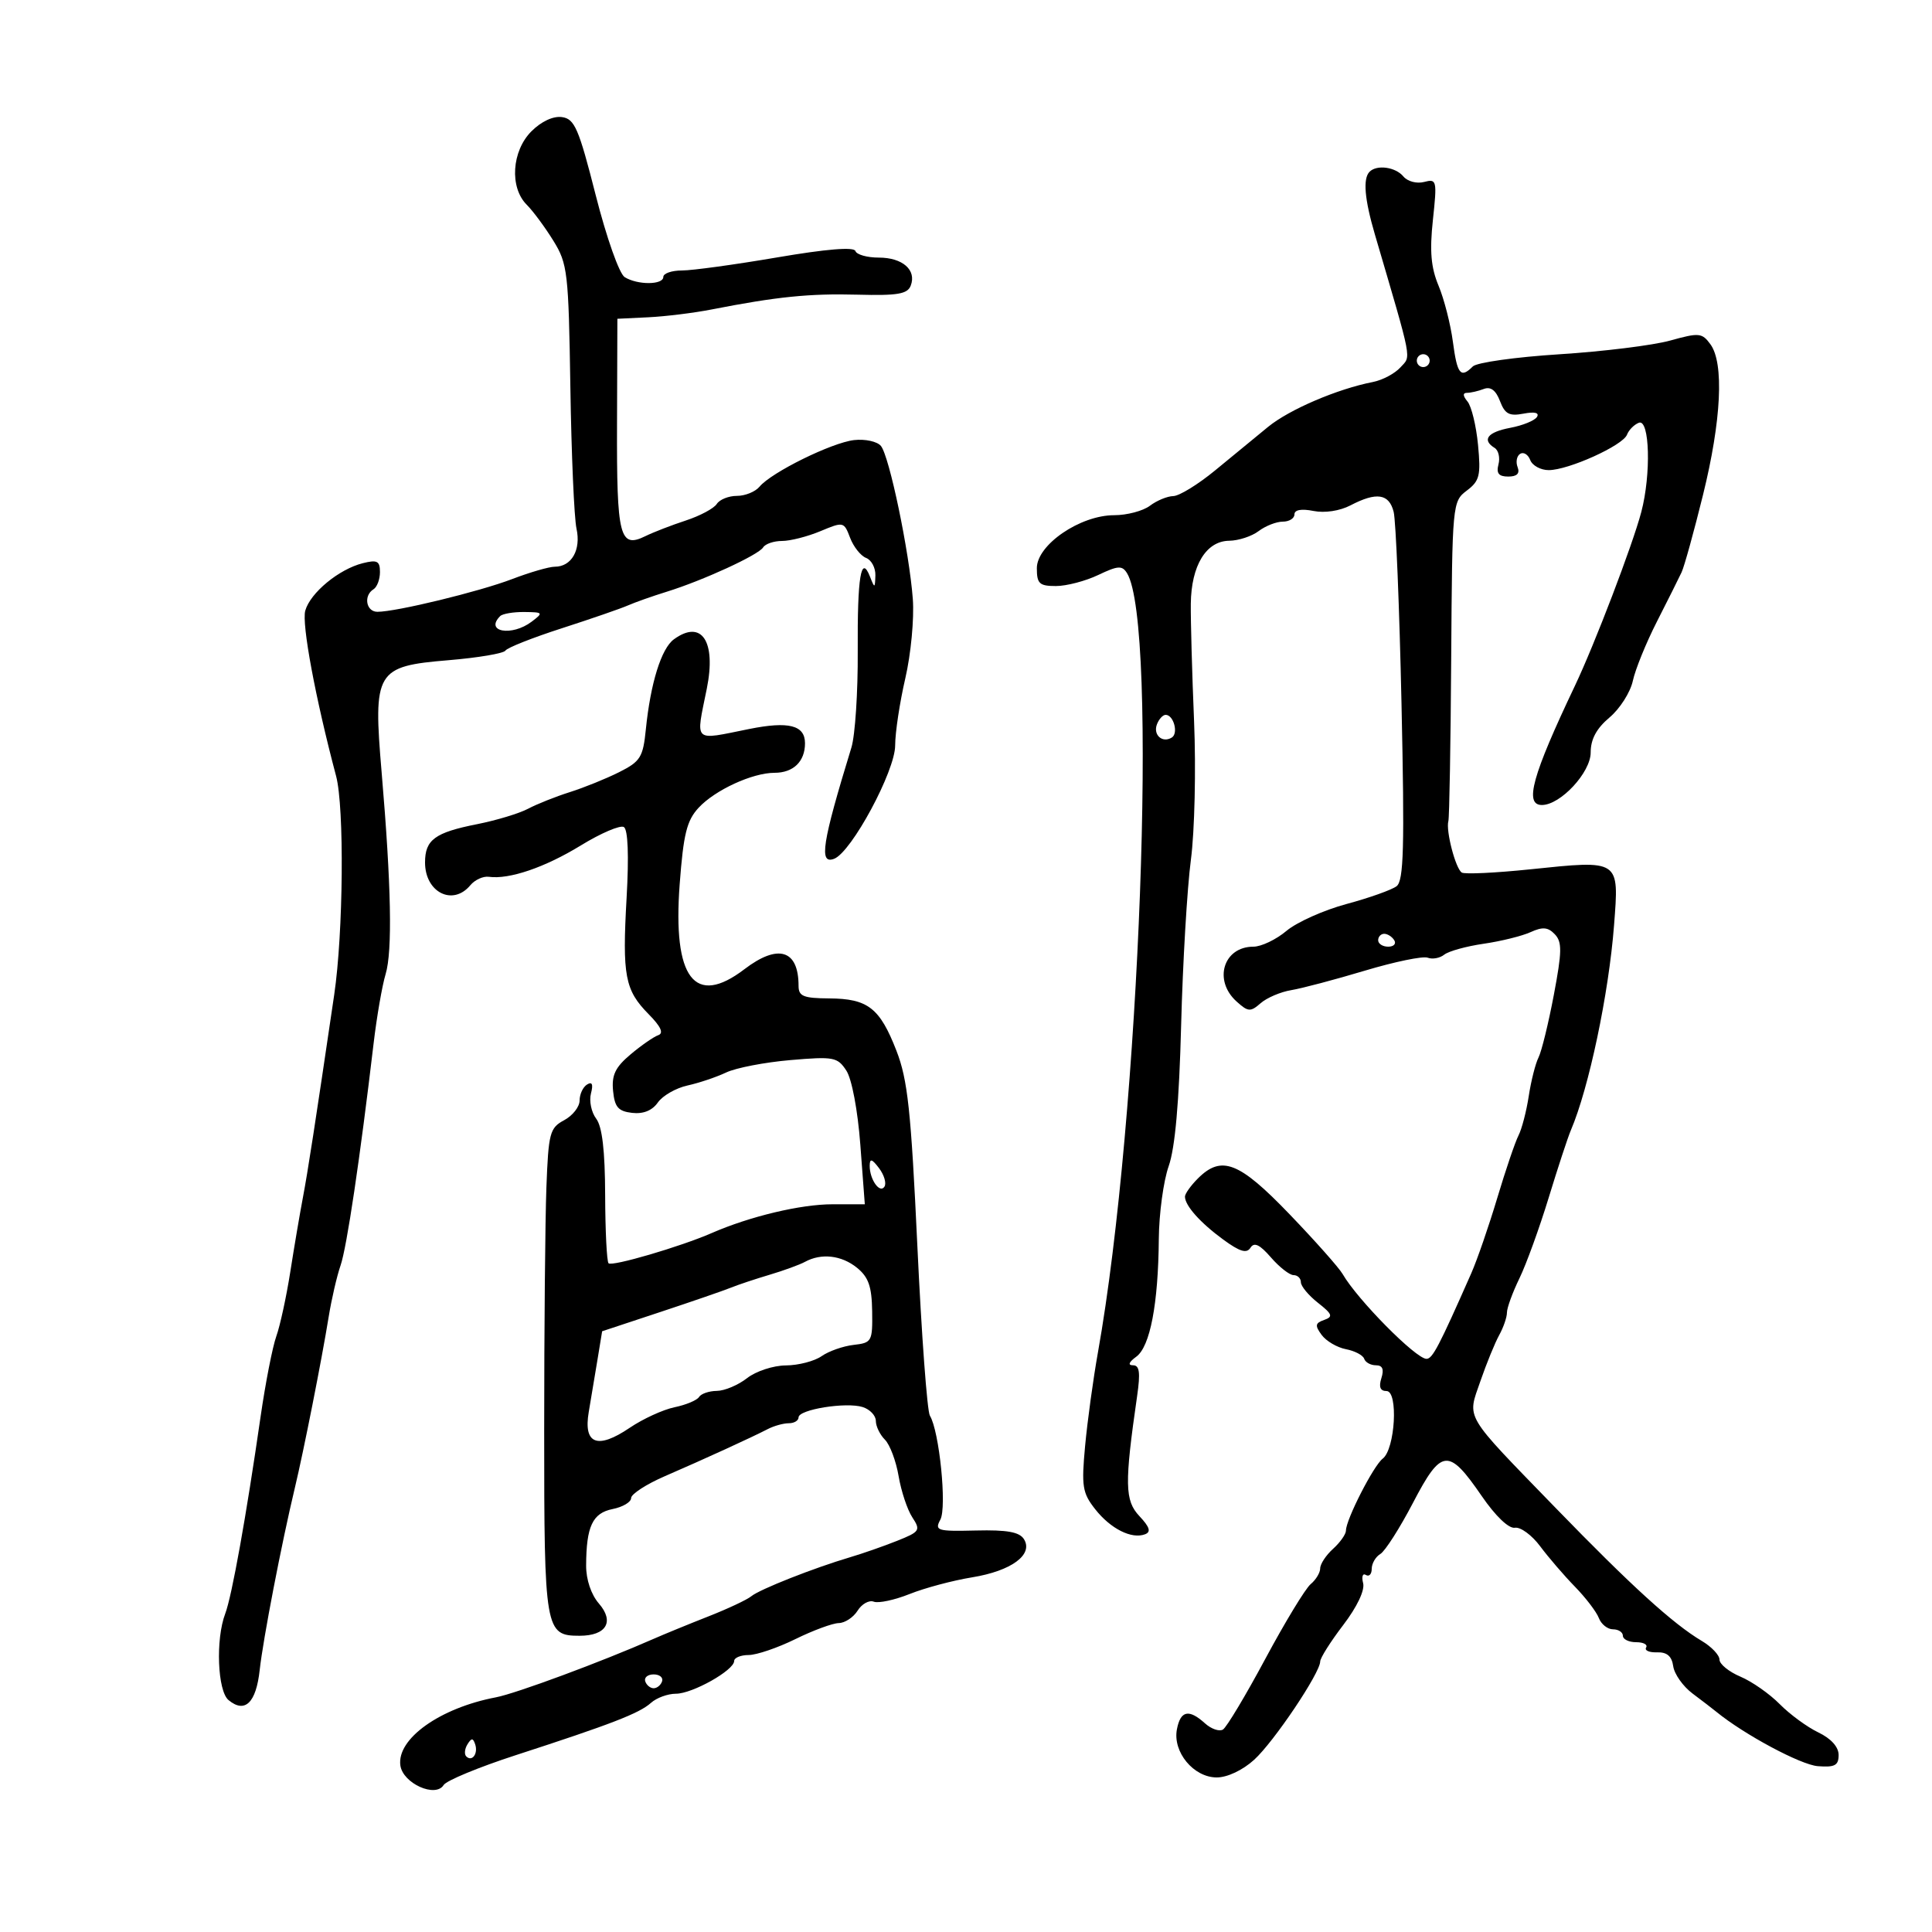 <svg xmlns="http://www.w3.org/2000/svg" width="300" height="300" viewBox="0 0 300 300" version="1.1">
	<path d="M 82.521 20.388 C 79.462 23.448, 79.097 29.097, 81.786 31.786 C 82.769 32.769, 84.630 35.284, 85.922 37.374 C 88.139 40.960, 88.288 42.250, 88.566 60.130 C 88.727 70.555, 89.156 80.434, 89.518 82.083 C 90.244 85.386, 88.755 88, 86.147 88 C 85.262 88, 82.280 88.864, 79.519 89.920 C 74.423 91.870, 61.538 95, 58.607 95 C 56.843 95, 56.407 92.485, 58 91.500 C 58.550 91.160, 59 89.960, 59 88.833 C 59 87.112, 58.572 86.891, 56.335 87.452 C 52.628 88.382, 48.181 92.051, 47.401 94.823 C 46.826 96.864, 48.985 108.444, 52.188 120.500 C 53.482 125.371, 53.315 144.828, 51.896 154.460 C 48.916 174.690, 47.801 181.912, 47.026 186 C 46.556 188.475, 45.678 193.650, 45.075 197.500 C 44.471 201.350, 43.494 205.850, 42.904 207.500 C 42.314 209.150, 41.215 214.775, 40.461 220 C 38.231 235.471, 36.009 247.847, 34.971 250.576 C 33.462 254.545, 33.771 262.565, 35.487 263.989 C 38.030 266.100, 39.767 264.424, 40.325 259.320 C 40.849 254.528, 43.731 239.598, 45.792 231 C 47.153 225.321, 49.975 211.053, 51.033 204.500 C 51.477 201.750, 52.309 198.150, 52.881 196.500 C 53.847 193.716, 55.902 179.911, 58.016 162 C 58.503 157.875, 59.341 153.044, 59.877 151.265 C 60.954 147.692, 60.754 137.487, 59.266 120 C 57.920 104.187, 58.353 103.457, 69.650 102.516 C 74.238 102.134, 78.215 101.461, 78.487 101.021 C 78.759 100.580, 82.699 99.022, 87.241 97.557 C 91.783 96.092, 96.400 94.497, 97.500 94.013 C 98.600 93.529, 101.300 92.574, 103.500 91.893 C 109.156 90.140, 117.770 86.181, 118.501 84.998 C 118.840 84.449, 120.162 84, 121.437 84 C 122.712 84, 125.393 83.316, 127.395 82.479 C 130.974 80.984, 131.050 81.001, 132.002 83.505 C 132.534 84.905, 133.652 86.313, 134.485 86.633 C 135.318 86.952, 135.968 88.178, 135.930 89.357 C 135.864 91.372, 135.814 91.384, 135.102 89.566 C 133.705 85.998, 133.120 89.534, 133.189 101.129 C 133.227 107.462, 132.785 114.187, 132.207 116.072 C 127.649 130.938, 127.132 134.270, 129.524 133.352 C 132.224 132.316, 139 119.732, 139 115.754 C 139 113.758, 139.710 109.064, 140.577 105.325 C 141.447 101.574, 141.969 96.054, 141.742 93.013 C 141.194 85.682, 138.095 70.821, 136.784 69.241 C 136.210 68.548, 134.336 68.141, 132.620 68.336 C 129.155 68.731, 119.785 73.349, 117.940 75.572 C 117.288 76.357, 115.708 77, 114.427 77 C 113.147 77, 111.740 77.565, 111.300 78.255 C 110.860 78.946, 108.700 80.101, 106.500 80.822 C 104.300 81.542, 101.478 82.633, 100.230 83.246 C 96.213 85.216, 95.751 83.395, 95.811 65.828 L 95.866 49.500 100.683 49.266 C 103.332 49.138, 107.750 48.592, 110.500 48.054 C 120.645 46.068, 125.679 45.558, 133.151 45.756 C 139.379 45.922, 140.916 45.661, 141.418 44.353 C 142.348 41.929, 140.151 40, 136.461 40 C 134.649 40, 133.013 39.539, 132.825 38.976 C 132.604 38.312, 128.314 38.664, 120.643 39.976 C 114.130 41.089, 107.496 42, 105.901 42 C 104.305 42, 103 42.450, 103 43 C 103 44.258, 98.997 44.279, 97 43.033 C 96.158 42.507, 94.185 36.923, 92.500 30.298 C 89.869 19.950, 89.226 18.461, 87.271 18.183 C 85.910 17.990, 84.062 18.847, 82.521 20.388 M 212.667 26.667 C 211.610 27.723, 211.881 30.920, 213.493 36.412 C 219.426 56.630, 219.147 55.180, 217.455 57.050 C 216.588 58.007, 214.669 59.026, 213.190 59.315 C 207.669 60.390, 200.199 63.589, 196.904 66.288 C 195.032 67.821, 191.335 70.858, 188.689 73.038 C 186.043 75.217, 183.118 77.014, 182.189 77.032 C 181.260 77.049, 179.626 77.724, 178.559 78.532 C 177.491 79.339, 174.994 80, 173.009 80 C 167.719 80, 161 84.601, 161 88.223 C 161 90.635, 161.390 91, 163.966 91 C 165.597 91, 168.549 90.229, 170.525 89.287 C 173.604 87.819, 174.245 87.778, 175.003 89.005 C 179.863 96.869, 177.004 173.503, 170.487 210 C 169.751 214.125, 168.855 220.657, 168.496 224.516 C 167.912 230.804, 168.074 231.824, 170.060 234.349 C 172.455 237.393, 175.720 239.034, 177.804 238.241 C 178.762 237.876, 178.530 237.128, 176.930 235.426 C 174.648 232.997, 174.600 230.437, 176.575 216.750 C 177.096 213.134, 176.945 212, 175.939 212 C 175.096 212, 175.278 211.518, 176.442 210.666 C 178.591 209.095, 179.856 202.481, 179.940 192.376 C 179.973 188.457, 180.663 183.373, 181.473 181.077 C 182.469 178.255, 183.095 171.169, 183.406 159.201 C 183.659 149.466, 184.341 137.900, 184.922 133.500 C 185.504 129.088, 185.725 119.445, 185.415 112 C 185.105 104.575, 184.877 96.359, 184.908 93.742 C 184.978 87.809, 187.293 84.011, 190.865 83.968 C 192.314 83.951, 194.374 83.276, 195.441 82.468 C 196.509 81.661, 198.196 81, 199.191 81 C 200.186 81, 201 80.494, 201 79.875 C 201 79.162, 202.082 78.966, 203.952 79.340 C 205.703 79.691, 208.043 79.337, 209.702 78.472 C 213.755 76.358, 215.696 76.652, 216.408 79.488 C 216.751 80.857, 217.299 94.261, 217.625 109.275 C 218.111 131.632, 217.972 136.762, 216.859 137.611 C 216.112 138.182, 212.613 139.425, 209.085 140.374 C 205.556 141.324, 201.359 143.203, 199.758 144.550 C 198.157 145.898, 195.846 147, 194.623 147 C 189.977 147, 188.368 152.213, 192 155.500 C 193.805 157.134, 194.170 157.161, 195.750 155.777 C 196.713 154.934, 198.850 154.021, 200.500 153.749 C 202.150 153.477, 207.292 152.117, 211.926 150.726 C 216.561 149.336, 220.954 148.429, 221.689 148.711 C 222.424 148.993, 223.582 148.780, 224.263 148.238 C 224.943 147.696, 227.696 146.934, 230.380 146.545 C 233.064 146.157, 236.344 145.345, 237.667 144.742 C 239.542 143.888, 240.374 143.961, 241.432 145.073 C 242.576 146.276, 242.552 147.757, 241.276 154.500 C 240.444 158.900, 239.375 163.268, 238.900 164.206 C 238.426 165.145, 237.742 167.845, 237.382 170.206 C 237.021 172.568, 236.304 175.321, 235.788 176.324 C 235.272 177.328, 233.787 181.700, 232.488 186.041 C 231.188 190.382, 229.374 195.636, 228.456 197.717 C 223.433 209.099, 222.438 211, 221.504 211 C 219.861 211, 210.782 201.817, 208.481 197.828 C 207.921 196.856, 204.206 192.673, 200.226 188.531 C 192.402 180.389, 189.672 179.328, 186 183 C 184.900 184.100, 184 185.364, 184 185.809 C 184 187.204, 186.370 189.864, 189.942 192.478 C 192.523 194.366, 193.582 194.684, 194.173 193.748 C 194.747 192.840, 195.612 193.249, 197.348 195.250 C 198.659 196.762, 200.243 198, 200.866 198 C 201.490 198, 202 198.498, 202 199.106 C 202 199.714, 203.190 201.148, 204.644 202.292 C 206.894 204.062, 207.039 204.460, 205.618 204.959 C 204.219 205.449, 204.155 205.828, 205.223 207.284 C 205.926 208.241, 207.624 209.239, 208.997 209.502 C 210.370 209.765, 211.645 210.435, 211.830 210.990 C 212.015 211.546, 212.834 212, 213.651 212 C 214.680 212, 214.940 212.613, 214.500 214 C 214.067 215.365, 214.320 216, 215.298 216 C 217.153 216, 216.642 225.031, 214.704 226.500 C 213.286 227.575, 209 235.961, 209 237.661 C 209 238.227, 208.100 239.505, 207 240.500 C 205.900 241.495, 205 242.860, 205 243.533 C 205 244.205, 204.335 245.307, 203.522 245.982 C 202.709 246.657, 199.543 251.870, 196.488 257.566 C 193.432 263.263, 190.469 268.210, 189.903 268.560 C 189.337 268.910, 188.079 268.477, 187.108 267.598 C 184.605 265.333, 183.307 265.611, 182.749 268.533 C 182.076 272.054, 185.347 276, 188.937 276 C 190.583 276, 192.969 274.872, 194.751 273.250 C 197.820 270.458, 205 259.766, 205 257.989 C 205 257.455, 206.607 254.912, 208.572 252.338 C 210.730 249.511, 211.954 246.933, 211.665 245.828 C 211.402 244.821, 211.595 244.249, 212.093 244.558 C 212.592 244.866, 213 244.439, 213 243.609 C 213 242.779, 213.603 241.740, 214.341 241.300 C 215.078 240.860, 217.358 237.287, 219.407 233.361 C 223.829 224.885, 224.910 224.778, 230.081 232.302 C 232.230 235.429, 234.282 237.392, 235.232 237.228 C 236.101 237.078, 237.866 238.372, 239.156 240.103 C 240.445 241.833, 242.873 244.656, 244.550 246.375 C 246.228 248.094, 247.901 250.287, 248.269 251.250 C 248.636 252.213, 249.626 253, 250.469 253 C 251.311 253, 252 253.450, 252 254 C 252 254.550, 252.927 255, 254.059 255 C 255.191 255, 255.889 255.371, 255.609 255.824 C 255.329 256.277, 256.090 256.615, 257.300 256.574 C 258.843 256.522, 259.595 257.166, 259.817 258.730 C 259.991 259.957, 261.341 261.864, 262.817 262.969 C 264.293 264.074, 265.955 265.351, 266.512 265.806 C 270.821 269.332, 279.611 274.042, 282.267 274.249 C 284.912 274.454, 285.500 274.138, 285.500 272.509 C 285.500 271.262, 284.323 269.955, 282.348 269.009 C 280.614 268.179, 277.914 266.199, 276.348 264.610 C 274.781 263.020, 272.038 261.102, 270.250 260.347 C 268.462 259.591, 267 258.401, 267 257.702 C 267 257.003, 265.762 255.698, 264.250 254.802 C 259.793 252.161, 253.274 246.229, 241.559 234.152 C 227.119 219.266, 227.814 220.438, 229.879 214.452 C 230.819 211.729, 232.131 208.517, 232.794 207.316 C 233.457 206.114, 233.999 204.539, 233.997 203.816 C 233.996 203.092, 234.868 200.700, 235.936 198.500 C 237.003 196.300, 239.045 190.675, 240.473 186 C 241.900 181.325, 243.453 176.600, 243.924 175.500 C 246.723 168.954, 249.812 154.293, 250.628 143.680 C 251.417 133.408, 251.611 133.537, 237.586 134.991 C 232.212 135.548, 227.442 135.773, 226.985 135.491 C 226.025 134.897, 224.483 128.982, 224.902 127.500 C 225.057 126.950, 225.255 115.562, 225.342 102.193 C 225.498 78.210, 225.530 77.864, 227.761 76.181 C 229.754 74.677, 229.961 73.839, 229.508 69.087 C 229.226 66.124, 228.491 63.092, 227.875 62.350 C 227.142 61.466, 227.114 61, 227.796 61 C 228.368 61, 229.542 60.729, 230.404 60.398 C 231.465 59.991, 232.277 60.598, 232.914 62.273 C 233.681 64.292, 234.359 64.654, 236.576 64.230 C 238.303 63.900, 239.064 64.087, 238.660 64.742 C 238.309 65.309, 236.442 66.070, 234.511 66.432 C 230.991 67.092, 230.055 68.298, 232.087 69.554 C 232.685 69.923, 232.952 71.075, 232.681 72.113 C 232.318 73.501, 232.720 74, 234.201 74 C 235.560 74, 236.031 73.523, 235.651 72.532 C 235.341 71.725, 235.521 70.796, 236.051 70.469 C 236.581 70.141, 237.284 70.577, 237.614 71.437 C 237.944 72.296, 239.234 73, 240.480 73 C 243.545 73, 251.994 69.180, 252.637 67.504 C 252.922 66.762, 253.752 65.925, 254.482 65.645 C 256.166 64.999, 256.402 73.655, 254.860 79.500 C 253.506 84.629, 247.623 100.033, 244.547 106.500 C 237.923 120.426, 236.656 125, 239.423 125 C 242.309 125, 247 119.952, 247 116.847 C 247 114.784, 247.899 113.115, 249.926 111.408 C 251.536 110.054, 253.164 107.496, 253.545 105.723 C 253.926 103.950, 255.614 99.800, 257.296 96.500 C 258.978 93.200, 260.698 89.761, 261.119 88.857 C 261.539 87.954, 263.034 82.554, 264.440 76.857 C 267.295 65.297, 267.734 56.386, 265.593 53.459 C 264.289 51.675, 263.835 51.633, 259.343 52.882 C 256.680 53.622, 248.944 54.580, 242.153 55.011 C 235.363 55.441, 229.310 56.290, 228.703 56.897 C 226.802 58.798, 226.277 58.147, 225.602 53.058 C 225.242 50.340, 224.241 46.427, 223.378 44.362 C 222.198 41.539, 221.980 39.008, 222.499 34.162 C 223.160 27.993, 223.101 27.740, 221.132 28.255 C 219.986 28.555, 218.560 28.174, 217.914 27.397 C 216.699 25.932, 213.804 25.529, 212.667 26.667 M 220 56 C 220 56.550, 220.450 57, 221 57 C 221.550 57, 222 56.550, 222 56 C 222 55.450, 221.550 55, 221 55 C 220.450 55, 220 55.450, 220 56 M 77.667 95.667 C 75.215 98.118, 79.468 98.870, 82.559 96.532 C 84.402 95.138, 84.344 95.062, 81.417 95.032 C 79.721 95.014, 78.033 95.300, 77.667 95.667 M 104.636 99.277 C 102.684 100.705, 101.007 106.098, 100.284 113.280 C 99.851 117.586, 99.441 118.242, 96.151 119.895 C 94.143 120.904, 90.700 122.298, 88.500 122.994 C 86.300 123.689, 83.375 124.854, 82 125.582 C 80.625 126.310, 77.056 127.390, 74.068 127.981 C 67.527 129.276, 66 130.401, 66 133.922 C 66 138.571, 70.310 140.741, 73.031 137.463 C 73.732 136.618, 75.025 136.026, 75.903 136.148 C 79.071 136.587, 84.609 134.700, 90.183 131.283 C 93.308 129.367, 96.320 128.080, 96.875 128.423 C 97.512 128.817, 97.669 132.864, 97.300 139.386 C 96.612 151.539, 97.030 153.745, 100.730 157.491 C 102.620 159.405, 103.091 160.438, 102.213 160.743 C 101.505 160.990, 99.569 162.333, 97.910 163.729 C 95.542 165.721, 94.959 166.938, 95.197 169.384 C 95.443 171.917, 95.996 172.557, 98.153 172.807 C 99.890 173.008, 101.272 172.450, 102.153 171.191 C 102.894 170.134, 104.967 168.946, 106.760 168.553 C 108.553 168.159, 111.253 167.250, 112.760 166.534 C 114.267 165.817, 118.751 164.952, 122.724 164.611 C 129.463 164.032, 130.047 164.142, 131.422 166.245 C 132.273 167.548, 133.189 172.407, 133.591 177.750 L 134.287 187 129.258 187 C 124.327 187, 116.448 188.879, 110.500 191.474 C 105.648 193.590, 95.033 196.700, 94.496 196.162 C 94.223 195.890, 93.986 191.129, 93.968 185.583 C 93.946 178.661, 93.509 174.937, 92.574 173.704 C 91.825 172.715, 91.460 170.958, 91.763 169.797 C 92.140 168.358, 91.947 167.915, 91.158 168.403 C 90.521 168.796, 90 169.915, 90 170.890 C 90 171.865, 88.918 173.241, 87.595 173.949 C 85.370 175.140, 85.164 175.918, 84.845 184.368 C 84.655 189.391, 84.500 206.367, 84.500 222.094 C 84.500 253.186, 84.640 254, 90 254 C 94.143 254, 95.448 251.822, 92.998 248.997 C 91.789 247.604, 91.005 245.273, 91.014 243.097 C 91.037 237.016, 92.007 234.949, 95.130 234.324 C 96.708 234.008, 98 233.241, 98 232.619 C 98 231.997, 100.362 230.466, 103.250 229.216 C 109.322 226.587, 116.730 223.197, 119.236 221.899 C 120.191 221.405, 121.654 221, 122.486 221 C 123.319 221, 124 220.590, 124 220.088 C 124 218.863, 131.396 217.674, 133.958 218.487 C 135.081 218.843, 136 219.812, 136 220.639 C 136 221.466, 136.634 222.777, 137.409 223.552 C 138.184 224.326, 139.140 226.872, 139.535 229.208 C 139.930 231.545, 140.887 234.424, 141.661 235.606 C 142.987 237.629, 142.847 237.844, 139.285 239.265 C 137.203 240.096, 133.925 241.240, 132 241.808 C 126.412 243.458, 117.948 246.798, 116.669 247.859 C 116.024 248.395, 113.021 249.807, 109.998 250.995 C 106.974 252.184, 103.150 253.751, 101.500 254.478 C 93.433 258.032, 80.122 262.967, 77 263.561 C 68.298 265.216, 61.579 270.013, 62.170 274.147 C 62.567 276.928, 67.634 279.211, 68.891 277.176 C 69.317 276.487, 74.353 274.403, 80.082 272.544 C 94.917 267.729, 99.283 266.041, 101.079 264.423 C 101.947 263.640, 103.694 263, 104.961 263 C 107.518 263, 114 259.356, 114 257.918 C 114 257.413, 115.013 256.996, 116.250 256.991 C 117.487 256.986, 120.750 255.875, 123.500 254.522 C 126.250 253.169, 129.284 252.048, 130.242 252.031 C 131.199 252.014, 132.517 251.145, 133.170 250.100 C 133.822 249.055, 134.952 248.428, 135.680 248.708 C 136.408 248.987, 138.916 248.450, 141.252 247.515 C 143.588 246.580, 147.954 245.415, 150.953 244.927 C 157.055 243.933, 160.495 241.399, 158.999 239 C 158.305 237.887, 156.384 237.540, 151.547 237.656 C 145.497 237.800, 145.101 237.679, 146.019 235.964 C 147.051 234.037, 145.857 222.196, 144.393 219.826 C 143.970 219.143, 143.097 207.315, 142.451 193.542 C 141.461 172.420, 140.951 167.663, 139.198 163.154 C 136.614 156.508, 134.767 155.072, 128.750 155.032 C 124.745 155.005, 124 154.699, 124 153.082 C 124 147.473, 120.832 146.501, 115.589 150.500 C 107.850 156.403, 104.444 151.929, 105.540 137.302 C 106.126 129.494, 106.642 127.411, 108.482 125.425 C 111.033 122.672, 116.838 120, 120.268 120 C 123.191 120, 125 118.248, 125 115.417 C 125 112.608, 122.478 111.963, 116.329 113.199 C 107.501 114.973, 108.028 115.476, 109.753 106.928 C 111.240 99.559, 108.944 96.127, 104.636 99.277 M 179.651 112.468 C 179.018 114.116, 180.492 115.432, 181.956 114.527 C 183.018 113.871, 182.239 111, 181 111 C 180.568 111, 179.960 111.661, 179.651 112.468 M 214 146 C 214 146.550, 214.702 147, 215.559 147 C 216.416 147, 216.840 146.550, 216.500 146 C 216.160 145.450, 215.459 145, 214.941 145 C 214.423 145, 214 145.450, 214 146 M 135.047 181 C 135.024 183.136, 136.628 185.410, 137.343 184.254 C 137.669 183.726, 137.290 182.441, 136.500 181.397 C 135.395 179.938, 135.060 179.846, 135.047 181 M 125 195.937 C 124.175 196.387, 121.700 197.291, 119.500 197.944 C 117.300 198.598, 114.600 199.498, 113.500 199.946 C 112.400 200.393, 107.450 202.100, 102.500 203.739 L 93.500 206.718 92.780 211.109 C 92.384 213.524, 91.773 217.183, 91.422 219.240 C 90.566 224.252, 92.766 225.107, 97.777 221.711 C 99.825 220.324, 102.957 218.886, 104.739 218.517 C 106.520 218.148, 108.234 217.431, 108.548 216.923 C 108.861 216.415, 110.104 215.990, 111.309 215.978 C 112.514 215.966, 114.625 215.076, 116 214 C 117.383 212.918, 120.075 212.035, 122.027 212.022 C 123.968 212.010, 126.463 211.364, 127.574 210.586 C 128.684 209.808, 130.921 209.021, 132.546 208.836 C 135.382 208.513, 135.497 208.304, 135.428 203.603 C 135.371 199.760, 134.864 198.308, 133.067 196.853 C 130.668 194.910, 127.532 194.554, 125 195.937 M 100.192 261.075 C 100.389 261.666, 100.977 262.150, 101.500 262.150 C 102.023 262.150, 102.611 261.666, 102.808 261.075 C 103.005 260.484, 102.417 260, 101.500 260 C 100.583 260, 99.995 260.484, 100.192 261.075 M 72.583 270.866 C 72.152 271.563, 72.070 272.403, 72.400 272.733 C 73.295 273.628, 74.271 272.312, 73.787 270.862 C 73.449 269.846, 73.213 269.846, 72.583 270.866" stroke="none" fill="black" fill-rule="evenodd"/>
</svg>